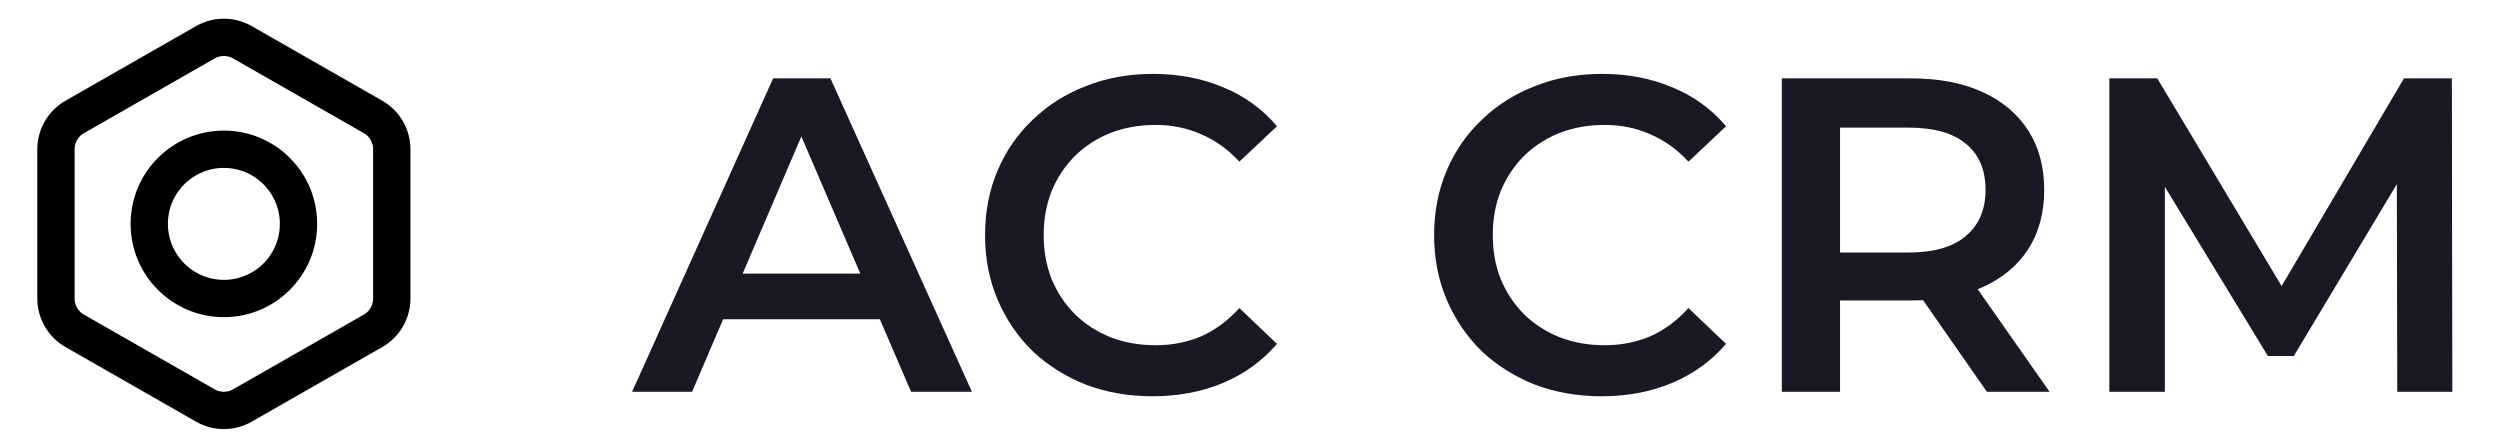 <svg width="134" height="24" viewBox="0 0 134 24" fill="none" xmlns="http://www.w3.org/2000/svg">
    <path d="M21 16V8C21 7.649 20.907 7.305 20.732 7.001C20.556 6.697 20.304 6.445 20 6.27L13 2.27C12.696 2.094 12.351 2.002 12 2.002C11.649 2.002 11.304 2.094 11 2.27L4 6.27C3.696 6.445 3.444 6.697 3.268 7.001C3.093 7.305 3 7.649 3 8V16C3 16.351 3.093 16.695 3.268 16.999C3.444 17.302 3.696 17.555 4 17.73L11 21.73C11.304 21.905 11.649 21.998 12 21.998C12.351 21.998 12.696 21.905 13 21.73L20 17.73C20.304 17.555 20.556 17.302 20.732 16.999C20.907 16.695 21 16.351 21 16Z" stroke="black" stroke-width="2" stroke-linecap="round" stroke-linejoin="round"/>
    <path d="M12 16C14.209 16 16 14.209 16 12C16 9.791 14.209 8 12 8C9.791 8 8 9.791 8 12C8 14.209 9.791 16 12 16Z" stroke="black" stroke-width="2" stroke-linecap="round" stroke-linejoin="round"/>
    <path d="M33.88 21L41.44 4.2H44.512L52.096 21H48.832L42.328 5.856H43.576L37.096 21H33.88ZM37.36 17.112L38.2 14.664H47.272L48.112 17.112H37.36ZM61.774 21.24C60.494 21.24 59.302 21.032 58.198 20.616C57.11 20.184 56.158 19.584 55.342 18.816C54.542 18.032 53.918 17.112 53.47 16.056C53.022 15 52.798 13.848 52.798 12.6C52.798 11.352 53.022 10.2 53.47 9.144C53.918 8.088 54.55 7.176 55.366 6.408C56.182 5.624 57.134 5.024 58.222 4.608C59.31 4.176 60.502 3.96 61.798 3.96C63.174 3.96 64.43 4.2 65.566 4.68C66.702 5.144 67.662 5.84 68.446 6.768L66.43 8.664C65.822 8.008 65.142 7.52 64.39 7.2C63.638 6.864 62.822 6.696 61.942 6.696C61.062 6.696 60.254 6.84 59.518 7.128C58.798 7.416 58.166 7.824 57.622 8.352C57.094 8.88 56.678 9.504 56.374 10.224C56.086 10.944 55.942 11.736 55.942 12.6C55.942 13.464 56.086 14.256 56.374 14.976C56.678 15.696 57.094 16.32 57.622 16.848C58.166 17.376 58.798 17.784 59.518 18.072C60.254 18.36 61.062 18.504 61.942 18.504C62.822 18.504 63.638 18.344 64.39 18.024C65.142 17.688 65.822 17.184 66.43 16.512L68.446 18.432C67.662 19.344 66.702 20.04 65.566 20.52C64.43 21 63.166 21.24 61.774 21.24ZM85.844 21.24C84.564 21.24 83.373 21.032 82.269 20.616C81.18 20.184 80.228 19.584 79.412 18.816C78.612 18.032 77.989 17.112 77.54 16.056C77.093 15 76.868 13.848 76.868 12.6C76.868 11.352 77.093 10.2 77.54 9.144C77.989 8.088 78.621 7.176 79.436 6.408C80.252 5.624 81.204 5.024 82.293 4.608C83.38 4.176 84.573 3.96 85.868 3.96C87.245 3.96 88.501 4.2 89.636 4.68C90.772 5.144 91.733 5.84 92.516 6.768L90.501 8.664C89.892 8.008 89.213 7.52 88.46 7.2C87.709 6.864 86.892 6.696 86.013 6.696C85.132 6.696 84.325 6.84 83.588 7.128C82.868 7.416 82.237 7.824 81.692 8.352C81.165 8.88 80.749 9.504 80.445 10.224C80.156 10.944 80.013 11.736 80.013 12.6C80.013 13.464 80.156 14.256 80.445 14.976C80.749 15.696 81.165 16.32 81.692 16.848C82.237 17.376 82.868 17.784 83.588 18.072C84.325 18.36 85.132 18.504 86.013 18.504C86.892 18.504 87.709 18.344 88.46 18.024C89.213 17.688 89.892 17.184 90.501 16.512L92.516 18.432C91.733 19.344 90.772 20.04 89.636 20.52C88.501 21 87.237 21.24 85.844 21.24ZM95.506 21V4.2H102.418C103.906 4.2 105.178 4.44 106.234 4.92C107.306 5.4 108.13 6.088 108.706 6.984C109.282 7.88 109.57 8.944 109.57 10.176C109.57 11.408 109.282 12.472 108.706 13.368C108.13 14.248 107.306 14.928 106.234 15.408C105.178 15.872 103.906 16.104 102.418 16.104H97.234L98.626 14.688V21H95.506ZM106.498 21L102.25 14.904H105.586L109.858 21H106.498ZM98.626 15.024L97.234 13.536H102.274C103.65 13.536 104.682 13.24 105.37 12.648C106.074 12.056 106.426 11.232 106.426 10.176C106.426 9.104 106.074 8.28 105.37 7.704C104.682 7.128 103.65 6.84 102.274 6.84H97.234L98.626 5.304V15.024ZM113.061 21V4.2H115.629L122.973 16.464H121.629L128.853 4.2H131.421L131.445 21H128.493L128.469 8.832H129.093L122.949 19.08H121.557L115.317 8.832H116.037V21H113.061Z" fill="#1B1725"/>
</svg>
